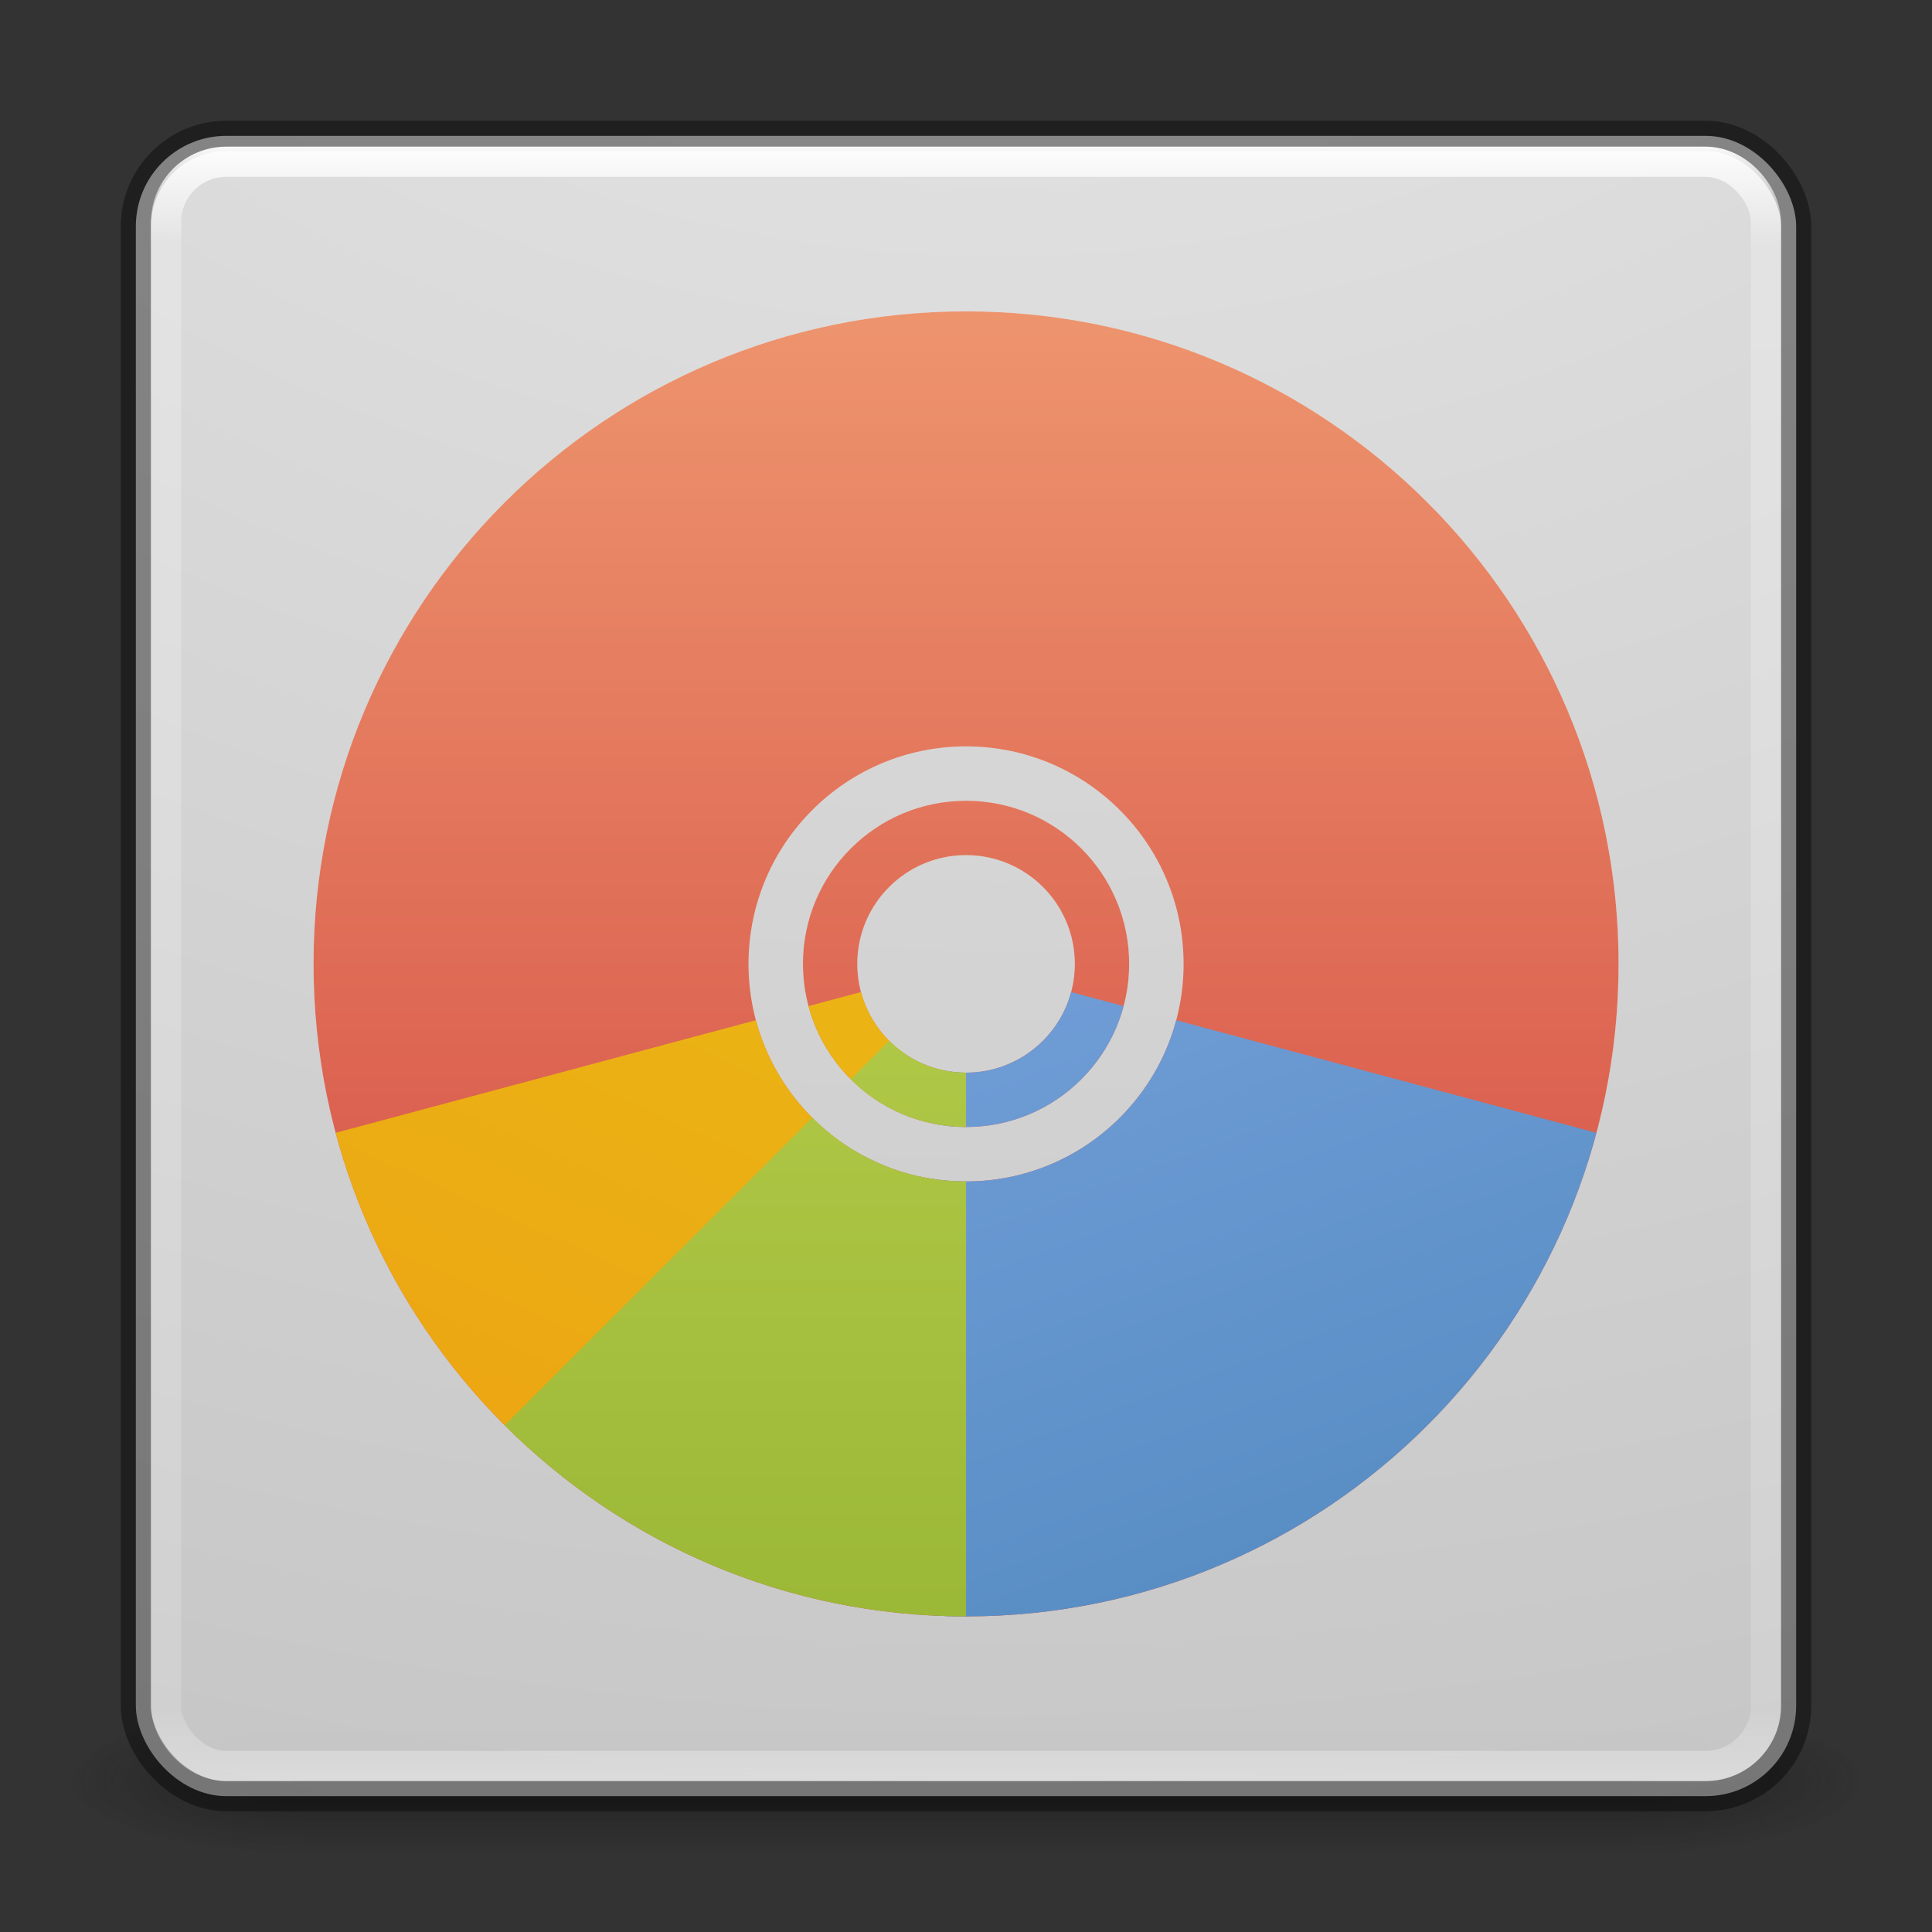 <?xml version="1.0" encoding="UTF-8" standalone="no"?>
<!-- Created with Inkscape (http://www.inkscape.org/) -->

<svg
   xmlns:dc="http://purl.org/dc/elements/1.1/"
   xmlns:cc="http://creativecommons.org/ns#"
   xmlns:rdf="http://www.w3.org/1999/02/22-rdf-syntax-ns#"
   xmlns:svg="http://www.w3.org/2000/svg"
   xmlns="http://www.w3.org/2000/svg"
   xmlns:xlink="http://www.w3.org/1999/xlink"
   xmlns:sodipodi="http://sodipodi.sourceforge.net/DTD/sodipodi-0.dtd"
   xmlns:inkscape="http://www.inkscape.org/namespaces/inkscape"
   version="1.1"
   width="64"
   height="64"
   id="svg4161"
   inkscape:version="0.91 r"
   sodipodi:docname="64.svg">
  <rect width="100%" height="100%" fill="#333333" stroke="none"/>
  <sodipodi:namedview
     pagecolor="#ffffff"
     bordercolor="#666666"
     borderopacity="1"
     objecttolerance="10"
     gridtolerance="10"
     guidetolerance="10"
     inkscape:pageopacity="0"
     inkscape:pageshadow="2"
     inkscape:window-width="1855"
     inkscape:window-height="1056"
     id="namedview45"
     showgrid="true"
     inkscape:zoom="14.3125"
     inkscape:cx="32"
     inkscape:cy="32"
     inkscape:window-x="65"
     inkscape:window-y="24"
     inkscape:window-maximized="1"
     inkscape:current-layer="layer1">
    <inkscape:grid
       type="xygrid"
       id="grid4207" />
  </sodipodi:namedview>
  <defs
     id="defs4163">
    <linearGradient
       x1="20"
       y1="26"
       x2="20"
       y2="13"
       id="linearGradient4069"
       xlink:href="#linearGradient3680-6-6-6-3-7-1"
       gradientUnits="userSpaceOnUse"
       gradientTransform="matrix(1.327,0,0,1.327,-0.399,-0.232)" />
    <linearGradient
       id="linearGradient3680-6-6-6-3-7-1">
      <stop
         id="stop3682-4-6-1-3-7-7"
         style="stop-color:#dcdcdc;stop-opacity:1"
         offset="0" />
      <stop
         id="stop3684-8-5-8-0-2-6"
         style="stop-color:#ffffff;stop-opacity:1"
         offset="1" />
    </linearGradient>
    <linearGradient
       x1="24"
       y1="5.201"
       x2="24"
       y2="43"
       id="linearGradient3180"
       xlink:href="#linearGradient3924-2-2-5-8"
       gradientUnits="userSpaceOnUse"
       gradientTransform="matrix(1.432,0,0,1.436,-2.378,-2.471)" />
    <linearGradient
       id="linearGradient3924-2-2-5-8">
      <stop
         id="stop3926-9-4-9-6"
         style="stop-color:#ffffff;stop-opacity:1"
         offset="0" />
      <stop
         id="stop3928-9-8-6-5"
         style="stop-color:#ffffff;stop-opacity:0.235"
         offset="0.063" />
      <stop
         id="stop3930-3-5-1-7"
         style="stop-color:#ffffff;stop-opacity:0.157"
         offset="0.951" />
      <stop
         id="stop3932-8-0-4-8"
         style="stop-color:#ffffff;stop-opacity:0.392"
         offset="1" />
    </linearGradient>
    <radialGradient
       cx="7.118"
       cy="9.957"
       r="12.672"
       fx="7.118"
       fy="9.957"
       id="radialGradient3988-3"
       xlink:href="#linearGradient5497-9-0"
       gradientUnits="userSpaceOnUse"
       gradientTransform="matrix(0,12.89,-15.825,0,190.742,-113.098)" />
    <linearGradient
       id="linearGradient2867-449-88-871-390-598-476-591-434-148-57-177-8-3-3-6-4-8-8-8-5-7">
      <stop
         id="stop3750-1-0-7-6-6-1-3-9-3-9"
         style="stop-color:#505050;stop-opacity:1"
         offset="0" />
      <stop
         id="stop3752-3-7-4-0-32-8-923-0-7-0"
         style="stop-color:#2b2b2b;stop-opacity:1"
         offset="0.262" />
      <stop
         id="stop3754-1-8-5-2-7-6-7-1-9-1"
         style="stop-color:#0a0a0a;stop-opacity:1"
         offset="0.705" />
      <stop
         id="stop3756-1-6-2-6-6-1-96-6-0-1"
         style="stop-color:#000000;stop-opacity:1"
         offset="1" />
    </linearGradient>
    <radialGradient
       cx="4.993"
       cy="43.5"
       r="2.5"
       fx="4.993"
       fy="43.5"
       id="radialGradient3337-2-2"
       xlink:href="#linearGradient3688-166-749-4-0-3-8"
       gradientUnits="userSpaceOnUse"
       gradientTransform="matrix(2.004,0,0,1.4,27.988,-17.4)" />
    <linearGradient
       id="linearGradient3688-166-749-4-0-3-8">
      <stop
         id="stop2883-4-0-1-8"
         style="stop-color:#181818;stop-opacity:1"
         offset="0" />
      <stop
         id="stop2885-9-2-9-6"
         style="stop-color:#181818;stop-opacity:0"
         offset="1" />
    </linearGradient>
    <radialGradient
       cx="4.993"
       cy="43.5"
       r="2.5"
       fx="4.993"
       fy="43.5"
       id="radialGradient3339-1-4"
       xlink:href="#linearGradient3688-464-309-9-2-4-2"
       gradientUnits="userSpaceOnUse"
       gradientTransform="matrix(2.004,0,0,1.4,-20.012,-104.4)" />
    <linearGradient
       id="linearGradient3688-464-309-9-2-4-2">
      <stop
         id="stop2889-7-9-6-9"
         style="stop-color:#181818;stop-opacity:1"
         offset="0" />
      <stop
         id="stop2891-6-6-1-7"
         style="stop-color:#181818;stop-opacity:0"
         offset="1" />
    </linearGradient>
    <linearGradient
       id="linearGradient3702-501-757-8-4-1-1">
      <stop
         id="stop2895-8-9-9-1"
         style="stop-color:#181818;stop-opacity:0"
         offset="0" />
      <stop
         id="stop2897-7-8-7-7"
         style="stop-color:#181818;stop-opacity:1"
         offset="0.5" />
      <stop
         id="stop2899-4-5-1-5"
         style="stop-color:#181818;stop-opacity:0"
         offset="1" />
    </linearGradient>
    <linearGradient
       x1="25.058"
       y1="47.028"
       x2="25.058"
       y2="39.999"
       id="linearGradient4159"
       xlink:href="#linearGradient3702-501-757-8-4-1-1"
       gradientUnits="userSpaceOnUse" />
    <linearGradient
       inkscape:collect="always"
       id="linearGradient5497-9-0">
      <stop
         style="stop-color:#ffffff;stop-opacity:1"
         offset="0"
         id="stop5499-7-4" />
      <stop
         style="stop-color:#b0b0b0;stop-opacity:1"
         offset="1"
         id="stop5501-4-3" />
    </linearGradient>
    <linearGradient
       id="linearGradient10843">
      <stop
         style="stop-color:#b5b5b5;stop-opacity:1"
         offset="0"
         id="stop10845" />
      <stop
         id="stop10847"
         offset="0.128"
         style="stop-color:#e9e9e9;stop-opacity:1" />
      <stop
         style="stop-color:#ffffff;stop-opacity:1"
         offset="0.15"
         id="stop10849" />
      <stop
         style="stop-color:#b5b5b5;stop-opacity:1"
         offset="1"
         id="stop10851" />
    </linearGradient>
    <linearGradient
       id="linearGradient10833">
      <stop
         style="stop-color:#969696;stop-opacity:1"
         offset="0"
         id="stop10835" />
      <stop
         id="stop10837"
         offset="0.129"
         style="stop-color:#555753;stop-opacity:1" />
      <stop
         id="stop10839"
         offset="0.153"
         style="stop-color:#a0a0a0;stop-opacity:1" />
      <stop
         style="stop-color:#555753;stop-opacity:1"
         offset="1"
         id="stop10841" />
    </linearGradient>
    <clipPath
       clipPathUnits="userSpaceOnUse"
       id="clipPath3290">
      <path
         id="path3292"
         d="m 32.336,2.701 c -14.408,0 -26.087,11.68 -26.087,26.087 0,14.408 11.68,26.087 26.087,26.087 14.408,0 26.087,-11.68 26.087,-26.087 0,-14.408 -11.68,-26.087 -26.087,-26.087 z m 0,17.391 c 4.803,0 8.696,3.893 8.696,8.696 0,4.803 -3.893,8.696 -8.696,8.696 -4.803,0 -8.696,-3.893 -8.696,-8.696 0,-4.803 3.893,-8.696 8.696,-8.696 z m 0,2.174 c -3.602,0 -6.522,2.92 -6.522,6.522 0,3.602 2.92,6.522 6.522,6.522 3.602,0 6.522,-2.92 6.522,-6.522 0,-3.602 -2.92,-6.522 -6.522,-6.522 z m 0,2.174 c 2.401,0 4.348,1.947 4.348,4.348 0,2.401 -1.947,4.348 -4.348,4.348 -2.401,0 -4.348,-1.947 -4.348,-4.348 0,-2.401 1.947,-4.348 4.348,-4.348 z"
         style="color:#bebebe;display:inline;overflow:visible;visibility:visible;fill:url(#linearGradient3294);fill-opacity:1;fill-rule:nonzero;stroke:none;stroke-width:1;marker:none;enable-background:accumulate"
         inkscape:connector-curvature="0"
         sodipodi:nodetypes="ssssssssssssssssssss" />
    </clipPath>
    <linearGradient
       id="linearGradient6699">
      <stop
         id="stop6701"
         style="stop-color:#f8b17e;stop-opacity:1"
         offset="0" />
      <stop
         id="stop6295"
         style="stop-color:#c6262e;stop-opacity:1"
         offset="1" />
    </linearGradient>
    <linearGradient
       id="linearGradient3865">
      <stop
         id="stop3867"
         style="stop-color:#ec9013;stop-opacity:1"
         offset="0" />
      <stop
         id="stop3869-4"
         style="stop-color:#ebc514;stop-opacity:1"
         offset="1" />
    </linearGradient>
    <linearGradient
       id="linearGradient6711-3">
      <stop
         id="stop6713-9"
         style="stop-color:#8badea;stop-opacity:1"
         offset="0" />
      <stop
         id="stop6715-2"
         style="stop-color:#3b7caf;stop-opacity:1"
         offset="1" />
    </linearGradient>
    <linearGradient
       id="linearGradient6719-4">
      <stop
         id="stop6721-4"
         style="stop-color:#8cab2a;stop-opacity:1"
         offset="0" />
      <stop
         id="stop6723-4"
         style="stop-color:#d7e866;stop-opacity:1"
         offset="1" />
    </linearGradient>
    <linearGradient
       gradientTransform="matrix(1.699,0,0,1.703,-8.429,-12.172)"
       gradientUnits="userSpaceOnUse"
       xlink:href="#linearGradient3924-2-2-5-8"
       id="linearGradient3381-5-4"
       y2="43"
       x2="24"
       y1="5"
       x1="24" />
    <linearGradient
       gradientTransform="matrix(1.432,0,0,1.436,-2.378,-2.542)"
       gradientUnits="userSpaceOnUse"
       xlink:href="#linearGradient3924-2-2-5-8"
       id="linearGradient3381-5-4-2"
       y2="43"
       x2="24"
       y1="5"
       x1="24" />
    <clipPath
       clipPathUnits="userSpaceOnUse"
       id="clipPath3274">
      <path
         sodipodi:nodetypes="ssssssssssssssssssss"
         inkscape:connector-curvature="0"
         style="color:#bebebe;display:inline;overflow:visible;visibility:visible;fill:url(#linearGradient3278);fill-opacity:1;fill-rule:nonzero;stroke:none;stroke-width:1;marker:none;enable-background:accumulate"
         d="m 32.336,1.734 c -14.941,0 -27.053,12.112 -27.053,27.053 0,14.941 12.112,27.053 27.053,27.053 14.941,0 27.053,-12.112 27.053,-27.053 0,-14.941 -12.112,-27.053 -27.053,-27.053 z m 0,18.036 c 4.98,0 9.018,4.037 9.018,9.018 0,4.98 -4.037,9.018 -9.018,9.018 -4.98,0 -9.018,-4.037 -9.018,-9.018 0,-4.98 4.037,-9.018 9.018,-9.018 z m 0,2.254 c -3.735,0 -6.763,3.028 -6.763,6.763 0,3.735 3.028,6.763 6.763,6.763 3.735,0 6.763,-3.028 6.763,-6.763 0,-3.735 -3.028,-6.763 -6.763,-6.763 z m 0,2.254 c 2.49,0 4.509,2.019 4.509,4.509 0,2.49 -2.019,4.509 -4.509,4.509 -2.49,0 -4.509,-2.019 -4.509,-4.509 0,-2.49 2.019,-4.509 4.509,-4.509 z"
         id="path3276" />
    </clipPath>
    <linearGradient
       inkscape:collect="always"
       xlink:href="#linearGradient6699"
       id="linearGradient3248"
       gradientUnits="userSpaceOnUse"
       gradientTransform="matrix(0.937,0,0,0.937,-12.817,-8.539)"
       x1="97.736"
       y1="-9.664"
       x2="97.736"
       y2="89.378" />
    <linearGradient
       inkscape:collect="always"
       xlink:href="#linearGradient3865"
       id="linearGradient3250"
       gradientUnits="userSpaceOnUse"
       gradientTransform="matrix(-2.331,2.331,-3.772,-3.772,84.387,29.548)"
       x1="30.892"
       y1="7"
       x2="11"
       y2="19.294" />
    <linearGradient
       inkscape:collect="always"
       xlink:href="#linearGradient6711-3"
       id="linearGradient3252"
       gradientUnits="userSpaceOnUse"
       gradientTransform="matrix(3.185,0.853,-1.381,5.153,6.969,-16.67)"
       x1="20.946"
       y1="-3.647"
       x2="28.227"
       y2="13.147" />
    <linearGradient
       inkscape:collect="always"
       xlink:href="#linearGradient6719-4"
       id="linearGradient3254"
       gradientUnits="userSpaceOnUse"
       gradientTransform="matrix(2.6115693e-8,3.297,-5.335,0,69.68,-7.48)"
       x1="25.066"
       y1="-1.693"
       x2="-3.066"
       y2="-1.693" />
  </defs>
  <g
     id="layer1">
    <g
       transform="matrix(1.579,0,0,0.714,-5.895,27.929)"
       id="g3712-8-2-4-4"
       style="opacity:0.6">
      <rect
         width="5"
         height="7"
         x="38"
         y="40"
         id="rect2801-5-5-7-9"
         style="fill:url(#radialGradient3337-2-2);fill-opacity:1;stroke:none" />
      <rect
         width="5"
         height="7"
         x="-10"
         y="-47"
         transform="scale(-1,-1)"
         id="rect3696-3-0-3-7"
         style="fill:url(#radialGradient3339-1-4);fill-opacity:1;stroke:none" />
      <rect
         width="28"
         height="7"
         x="10"
         y="40"
         id="rect3700-5-6-8-4"
         style="fill:url(#linearGradient4159);fill-opacity:1;stroke:none" />
    </g>
    <rect
       width="55"
       height="55"
       rx="3"
       ry="3"
       x="4.5"
       y="4.5"
       id="rect5505-21-3-8-5-2"
       style="opacity:0.9;color:#000000;fill:url(#radialGradient3988-3);fill-opacity:1.0;fill-rule:nonzero;stroke:none;stroke-width:1;marker:none;visibility:visible;display:inline;overflow:visible;enable-background:accumulate" />
    <rect
       width="55"
       height="55"
       rx="3"
       ry="3"
       x="4.5"
       y="4.5"
       id="rect5505-21-3-8-9-1-1"
       style="opacity:0.4;color:#000000;fill:none;stroke:#000000;stroke-width:1;stroke-linecap:round;stroke-linejoin:round;stroke-miterlimit:4;stroke-opacity:1;stroke-dasharray:none;stroke-dashoffset:0;marker:none;visibility:visible;display:inline;overflow:visible;enable-background:accumulate" />
    <g
       id="g4223"
       transform="translate(0.34,-0.815)" />
    <g
       style="display:inline;enable-background:new"
       id="g3256"
       transform="matrix(0.843,0,0,0.843,4.73,7.723)"
       clip-path="url(#clipPath3290)">
      <rect
         width="62.846"
         height="63.015"
         rx="2.372"
         ry="2.372"
         x="0.913"
         y="-2.804"
         id="rect6741-5-0-2-3"
         style="opacity:1;fill:none;stroke:#ffffff;stroke-width:1.186;stroke-linecap:round;stroke-linejoin:round;stroke-miterlimit:4;stroke-dasharray:none;stroke-dashoffset:0;stroke-opacity:1" />
    </g>
    <rect
       width="53"
       height="53.142"
       rx="2"
       ry="2"
       x="5.5"
       y="5.358"
       id="rect6741-5-0-2-3-6"
       style="opacity:1;fill:none;stroke:url(#linearGradient3381-5-4-2);stroke-width:1;stroke-linecap:round;stroke-linejoin:round;stroke-miterlimit:4;stroke-dasharray:none;stroke-dashoffset:0;stroke-opacity:1" />
    <path
       id="path4092"
       d="m 32,10.315 c -11.937,0 -21.614,9.677 -21.614,21.614 0,11.937 9.677,21.614 21.614,21.614 11.937,0 21.614,-9.677 21.614,-21.614 C 53.614,19.992 43.937,10.315 32,10.315 Z m 0,14.409 c 3.979,0 7.205,3.226 7.205,7.205 0,3.979 -3.226,7.205 -7.205,7.205 -3.979,0 -7.205,-3.226 -7.205,-7.205 0,-3.979 3.226,-7.205 7.205,-7.205 z m 0,1.801 c -2.984,0 -5.404,2.419 -5.404,5.404 0,2.984 2.419,5.404 5.404,5.404 2.984,0 5.404,-2.419 5.404,-5.404 0,-2.984 -2.419,-5.404 -5.404,-5.404 z m 0,1.801 c 1.99,0 3.602,1.613 3.602,3.602 0,1.99 -1.613,3.602 -3.602,3.602 -1.99,0 -3.602,-1.613 -3.602,-3.602 0,-1.99 1.613,-3.602 3.602,-3.602 z"
       style="color:#bebebe;display:inline;overflow:visible;visibility:visible;opacity:0.4;fill:#ffffff;fill-opacity:1;fill-rule:nonzero;stroke:none;stroke-width:1;marker:none;enable-background:accumulate"
       inkscape:connector-curvature="0"
       sodipodi:nodetypes="ssssssssssssssssssss" />
    <g
       style="display:inline;enable-background:new"
       clip-path="url(#clipPath3274)"
       transform="matrix(0.799,0,0,0.799,6.165,8.929)"
       id="g3234">
      <path
         style="display:inline;fill:url(#linearGradient3248);fill-opacity:1;fill-rule:nonzero;stroke:none"
         id="path3236"
         inkscape:connector-curvature="0"
         d="m 1.348,-6.933 c -2.133,0 -3.863,1.743 -3.863,3.922 l 0,59.853 c 0,2.179 1.73,3.922 3.863,3.922 l 61.575,0 c 2.133,0 3.863,-1.743 3.863,-3.922 l 0,-59.853 c 0,-2.179 -1.73,-3.922 -3.863,-3.922 z"
         sodipodi:nodetypes="sssssssss" />
      <path
         sodipodi:nodetypes="cccc"
         d="M -1.614,62.738 C -7.54,56.813 -11.872,49.309 -14.041,41.214 L 32.336,28.788 C 23.822,43.04 10.135,51.874 -1.614,62.738 Z"
         id="path3238"
         style="fill:url(#linearGradient3250);fill-opacity:1;stroke:none"
         inkscape:connector-curvature="0" />
      <path
         sodipodi:nodetypes="csccc"
         d="M 78.713,41.214 C 76.002,51.332 69.875,60.502 61.565,66.879 53.255,73.256 42.811,76.801 32.336,76.801 32.097,60.805 28.488,44.935 32.336,28.788 Z"
         id="path3240"
         style="fill:url(#linearGradient3252);fill-opacity:1;stroke:none"
         inkscape:connector-curvature="0" />
      <path
         d="M 32.336,76.801 A 48.013,48.013 0 0 1 -1.614,62.738 L 32.336,28.788 Z"
         id="path3242"
         style="fill:url(#linearGradient3254);fill-opacity:1;stroke:none"
         inkscape:connector-curvature="0" />
    </g>
  </g>
</svg>

